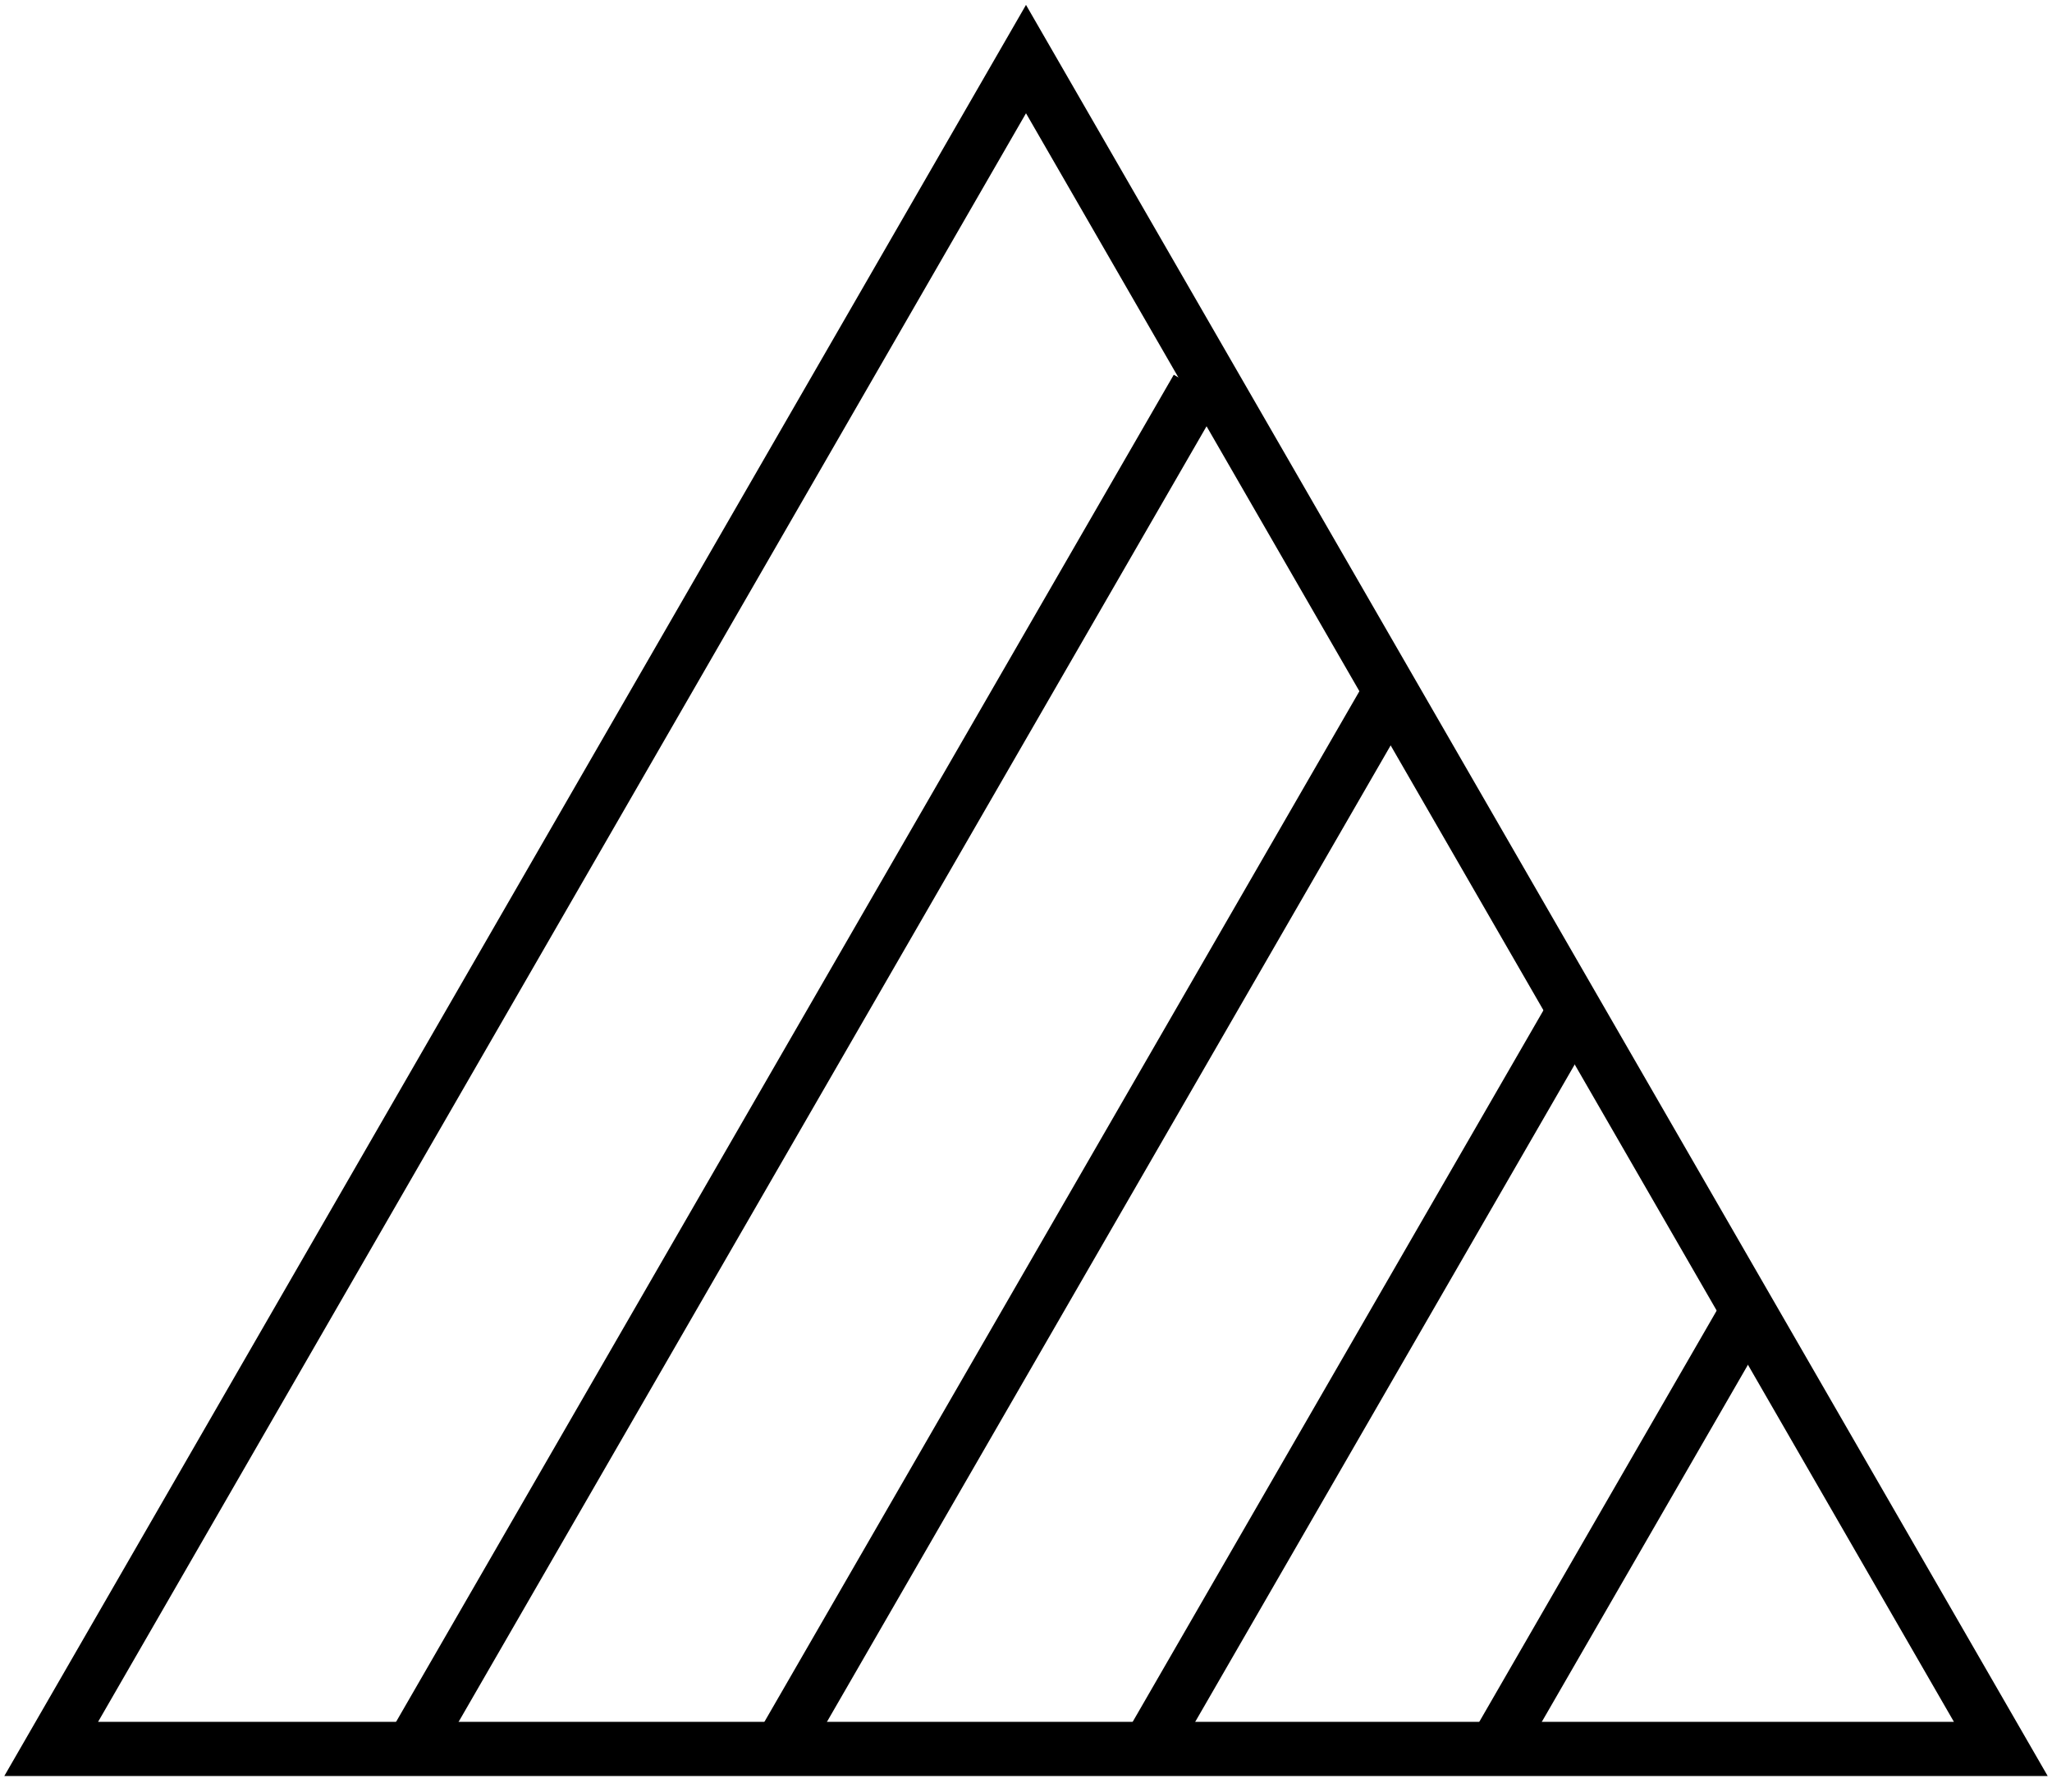 <svg width="521" height="455" xmlns="http://www.w3.org/2000/svg" xmlns:xlink="http://www.w3.org/1999/xlink" xml:space="preserve" overflow="hidden"><g transform="translate(-1201 -285)"><path d="M1214 729 1461.5 300 1709 729Z" stroke="#000000" stroke-width="13.75" stroke-miterlimit="8" fill="none" fill-rule="evenodd"/><path d="M0 0 399.3 0" stroke="#000000" stroke-width="13.75" stroke-miterlimit="8" fill="none" fill-rule="evenodd" transform="matrix(-0.5 0.866 0.866 0.5 1504.97 383.575)"/><path d="M0 0 313.5 0" stroke="#000000" stroke-width="13.75" stroke-miterlimit="8" fill="none" fill-rule="evenodd" transform="matrix(-0.5 0.866 0.866 0.5 1554 460.63)"/><path d="M0 0 217.8 0" stroke="#000000" stroke-width="13.75" stroke-miterlimit="8" fill="none" fill-rule="evenodd" transform="matrix(-0.5 0.866 0.866 0.5 1599.65 543.509)"/><path d="M0 0 132 0" stroke="#000000" stroke-width="13.75" stroke-miterlimit="8" fill="none" fill-rule="evenodd" transform="matrix(-0.5 0.866 0.866 0.5 1644.75 617.814)"/></g></svg>